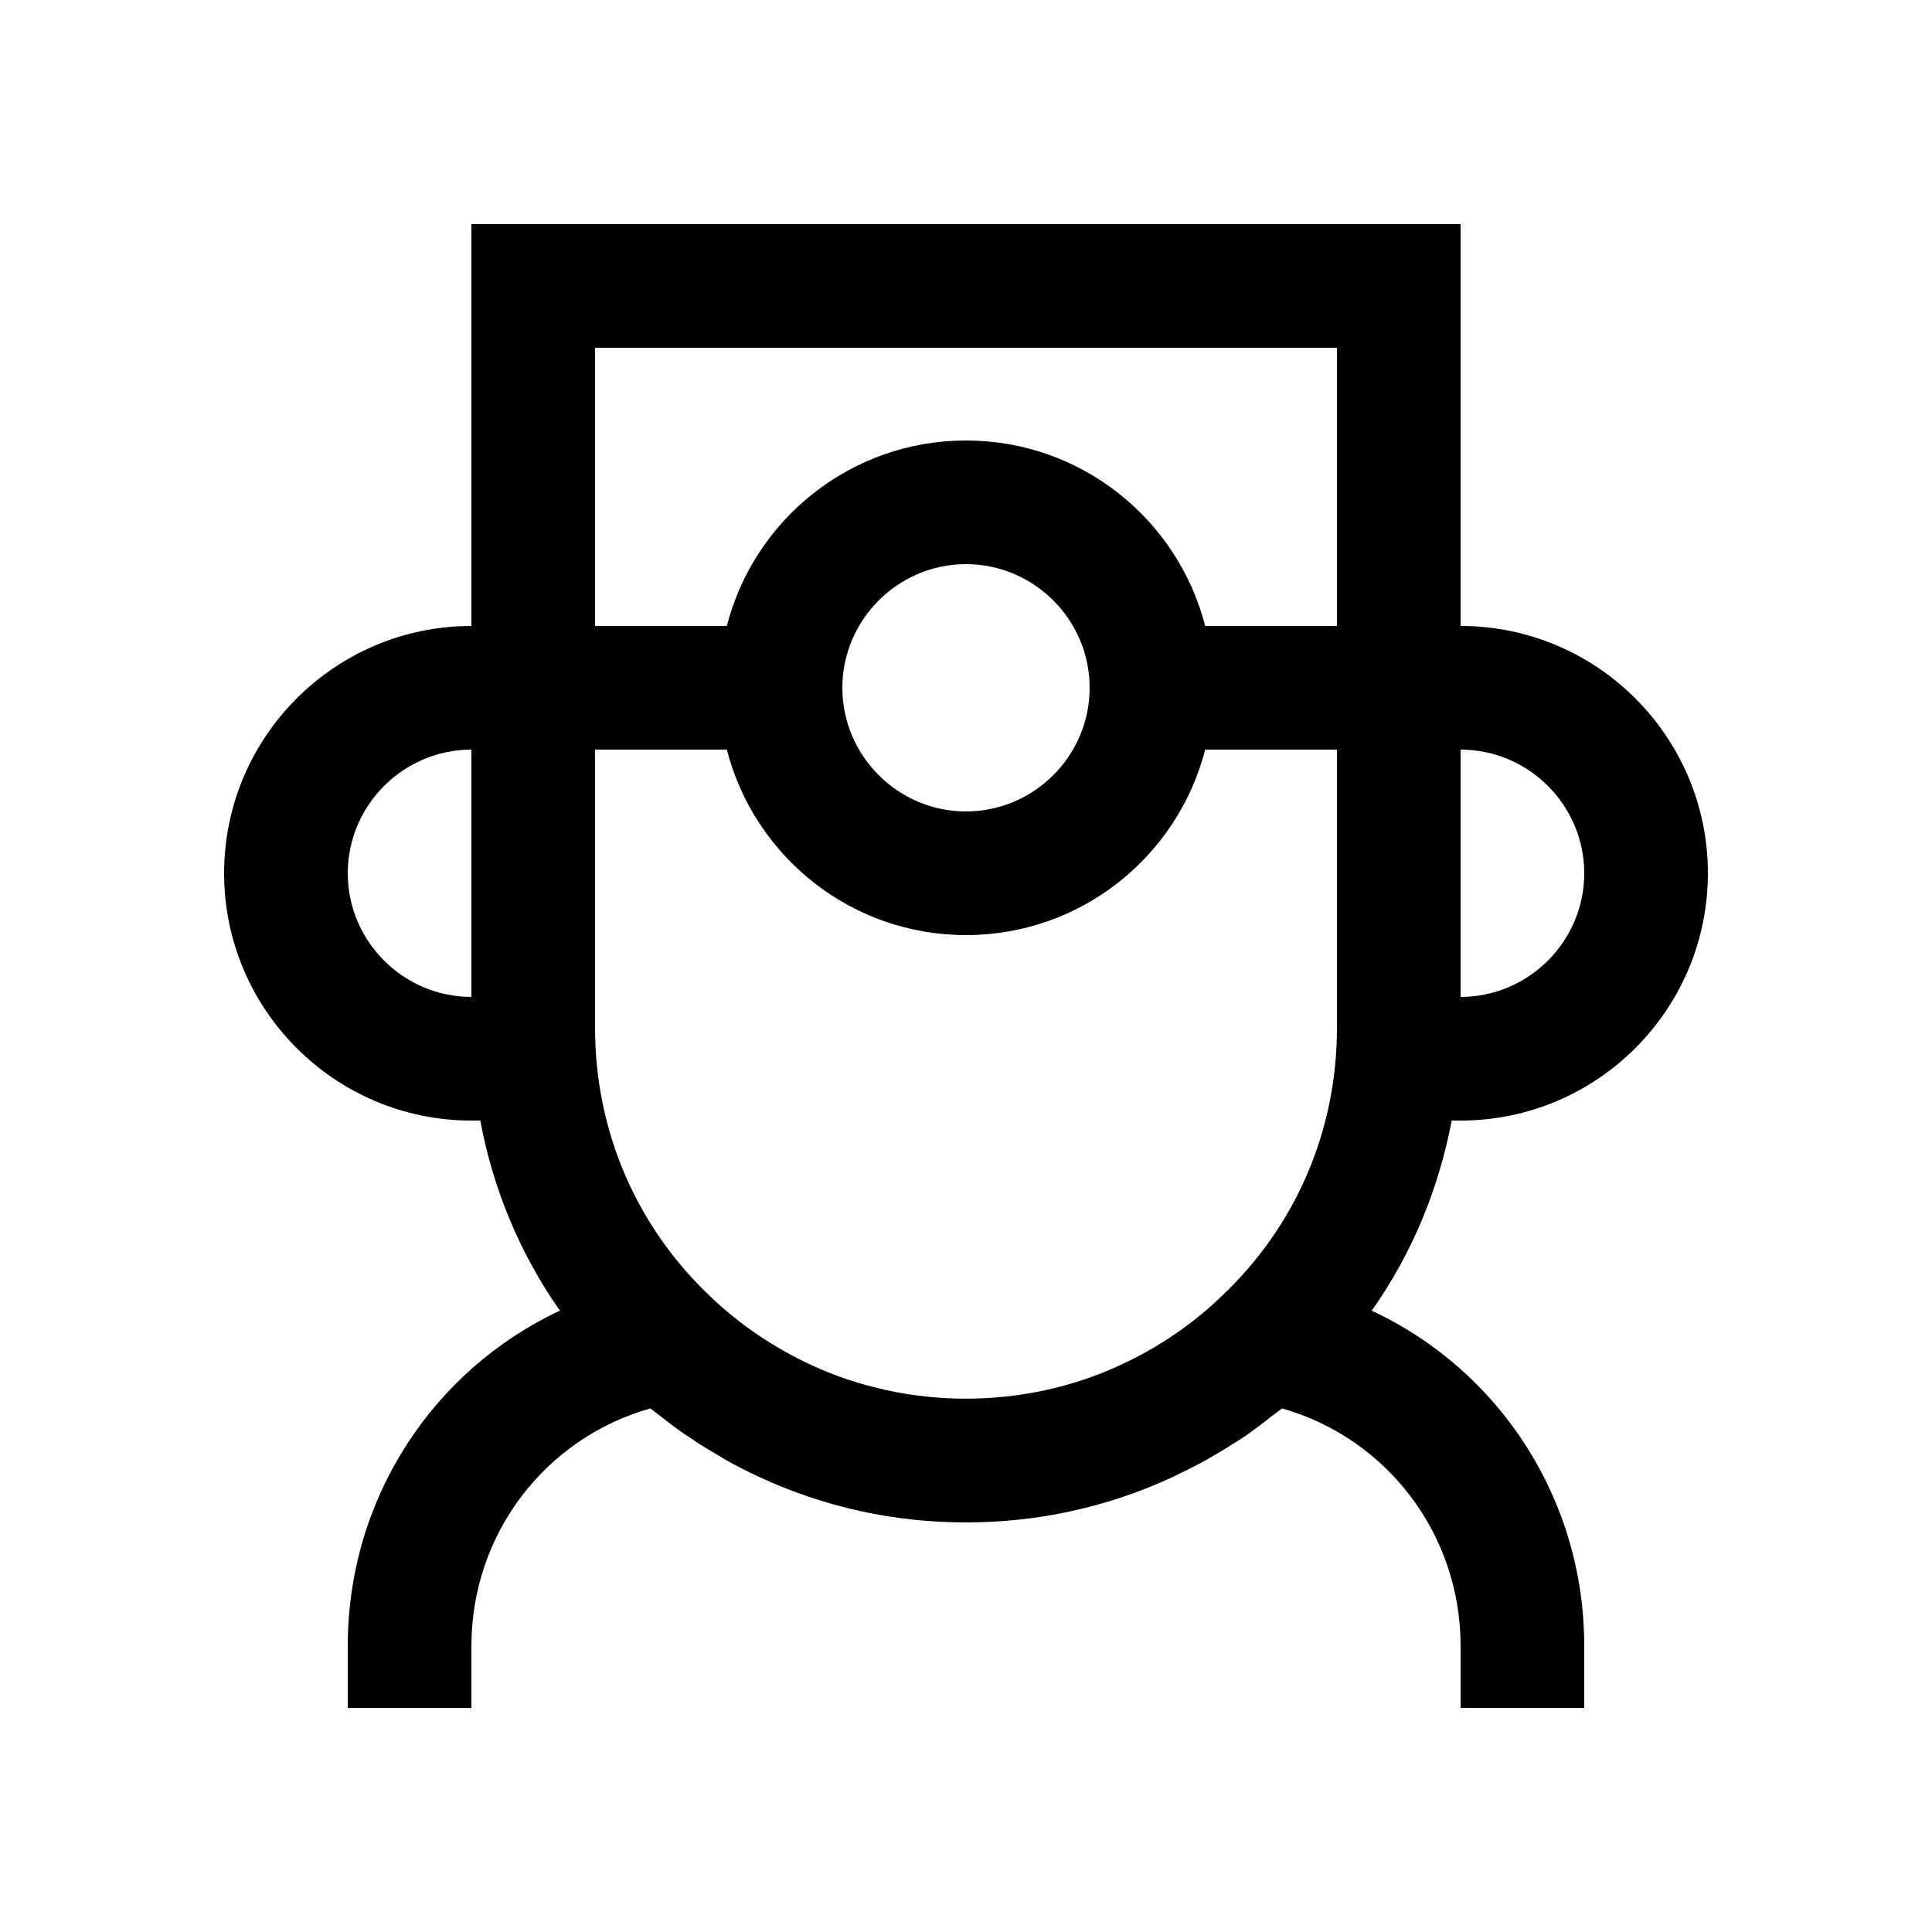 <?xml version="1.0" encoding="utf-8"?>
<!-- Generator: Adobe Illustrator 22.1.0, SVG Export Plug-In . SVG Version: 6.00 Build 0)  -->
<svg version="1.1" id="Слой_1" xmlns="http://www.w3.org/2000/svg" xmlns:xlink="http://www.w3.org/1999/xlink" x="0px" y="0px"
	 viewBox="0 0 500 500" style="enable-background:new 0 0 500 500;" xml:space="preserve">
<path d="M378,162V58H122v104c-35.3,0-64,28.7-64,64s28.7,64,64,64h2.3c3.3,17.8,10.3,34.5,20.6,49.2C112,354.6,90,387.9,90,426v16
	h32v-16c0-29,19.1-53.8,46.3-61.5c0.3,0.2,0.5,0.4,0.8,0.6c0.7,0.6,1.5,1.1,2.2,1.7c1.8,1.4,3.6,2.8,5.5,4.1
	c0.9,0.6,1.8,1.2,2.7,1.8c1.9,1.3,3.8,2.4,5.8,3.6c0.8,0.5,1.7,1,2.5,1.5c2.8,1.6,5.6,3,8.6,4.4C213.2,390,231.2,394,250,394
	s36.8-4,53.6-11.8c2.9-1.4,5.8-2.8,8.6-4.4c0.9-0.5,1.7-1,2.6-1.5c1.9-1.1,3.8-2.3,5.7-3.5c0.9-0.6,1.9-1.2,2.8-1.9
	c1.8-1.3,3.6-2.6,5.3-4c0.8-0.6,1.6-1.2,2.4-1.8c0.3-0.2,0.5-0.4,0.8-0.6C358.9,372.2,378,397,378,426v16h32v-16
	c0-38.1-22-71.4-55-86.8c10.4-14.7,17.3-31.4,20.7-49.2h2.3c35.3,0,64-28.7,64-64S413.3,162,378,162z M346,90v72h-34.1
	c-7.1-27.6-32.1-48-61.9-48s-54.8,20.4-61.9,48H154V90H346z M250,146c17.6,0,32,14.4,32,32s-14.4,32-32,32s-32-14.4-32-32
	S232.4,146,250,146z M90,226c0-17.6,14.4-32,32-32v64C104.4,258,90,243.6,90,226z M290.1,353.2c-25.1,11.7-55.1,11.7-80.3,0
	c-9.6-4.5-18.4-10.4-26-17.7l0,0C164.6,317.3,154,292.6,154,266v-72h34.1c7.1,27.6,32.1,48,61.9,48s54.8-20.4,61.9-48H346v72
	c0,26.6-10.6,51.3-29.9,69.5C308.5,342.8,299.8,348.7,290.1,353.2z M378,258v-64c17.6,0,32,14.4,32,32S395.6,258,378,258z"/>
</svg>
